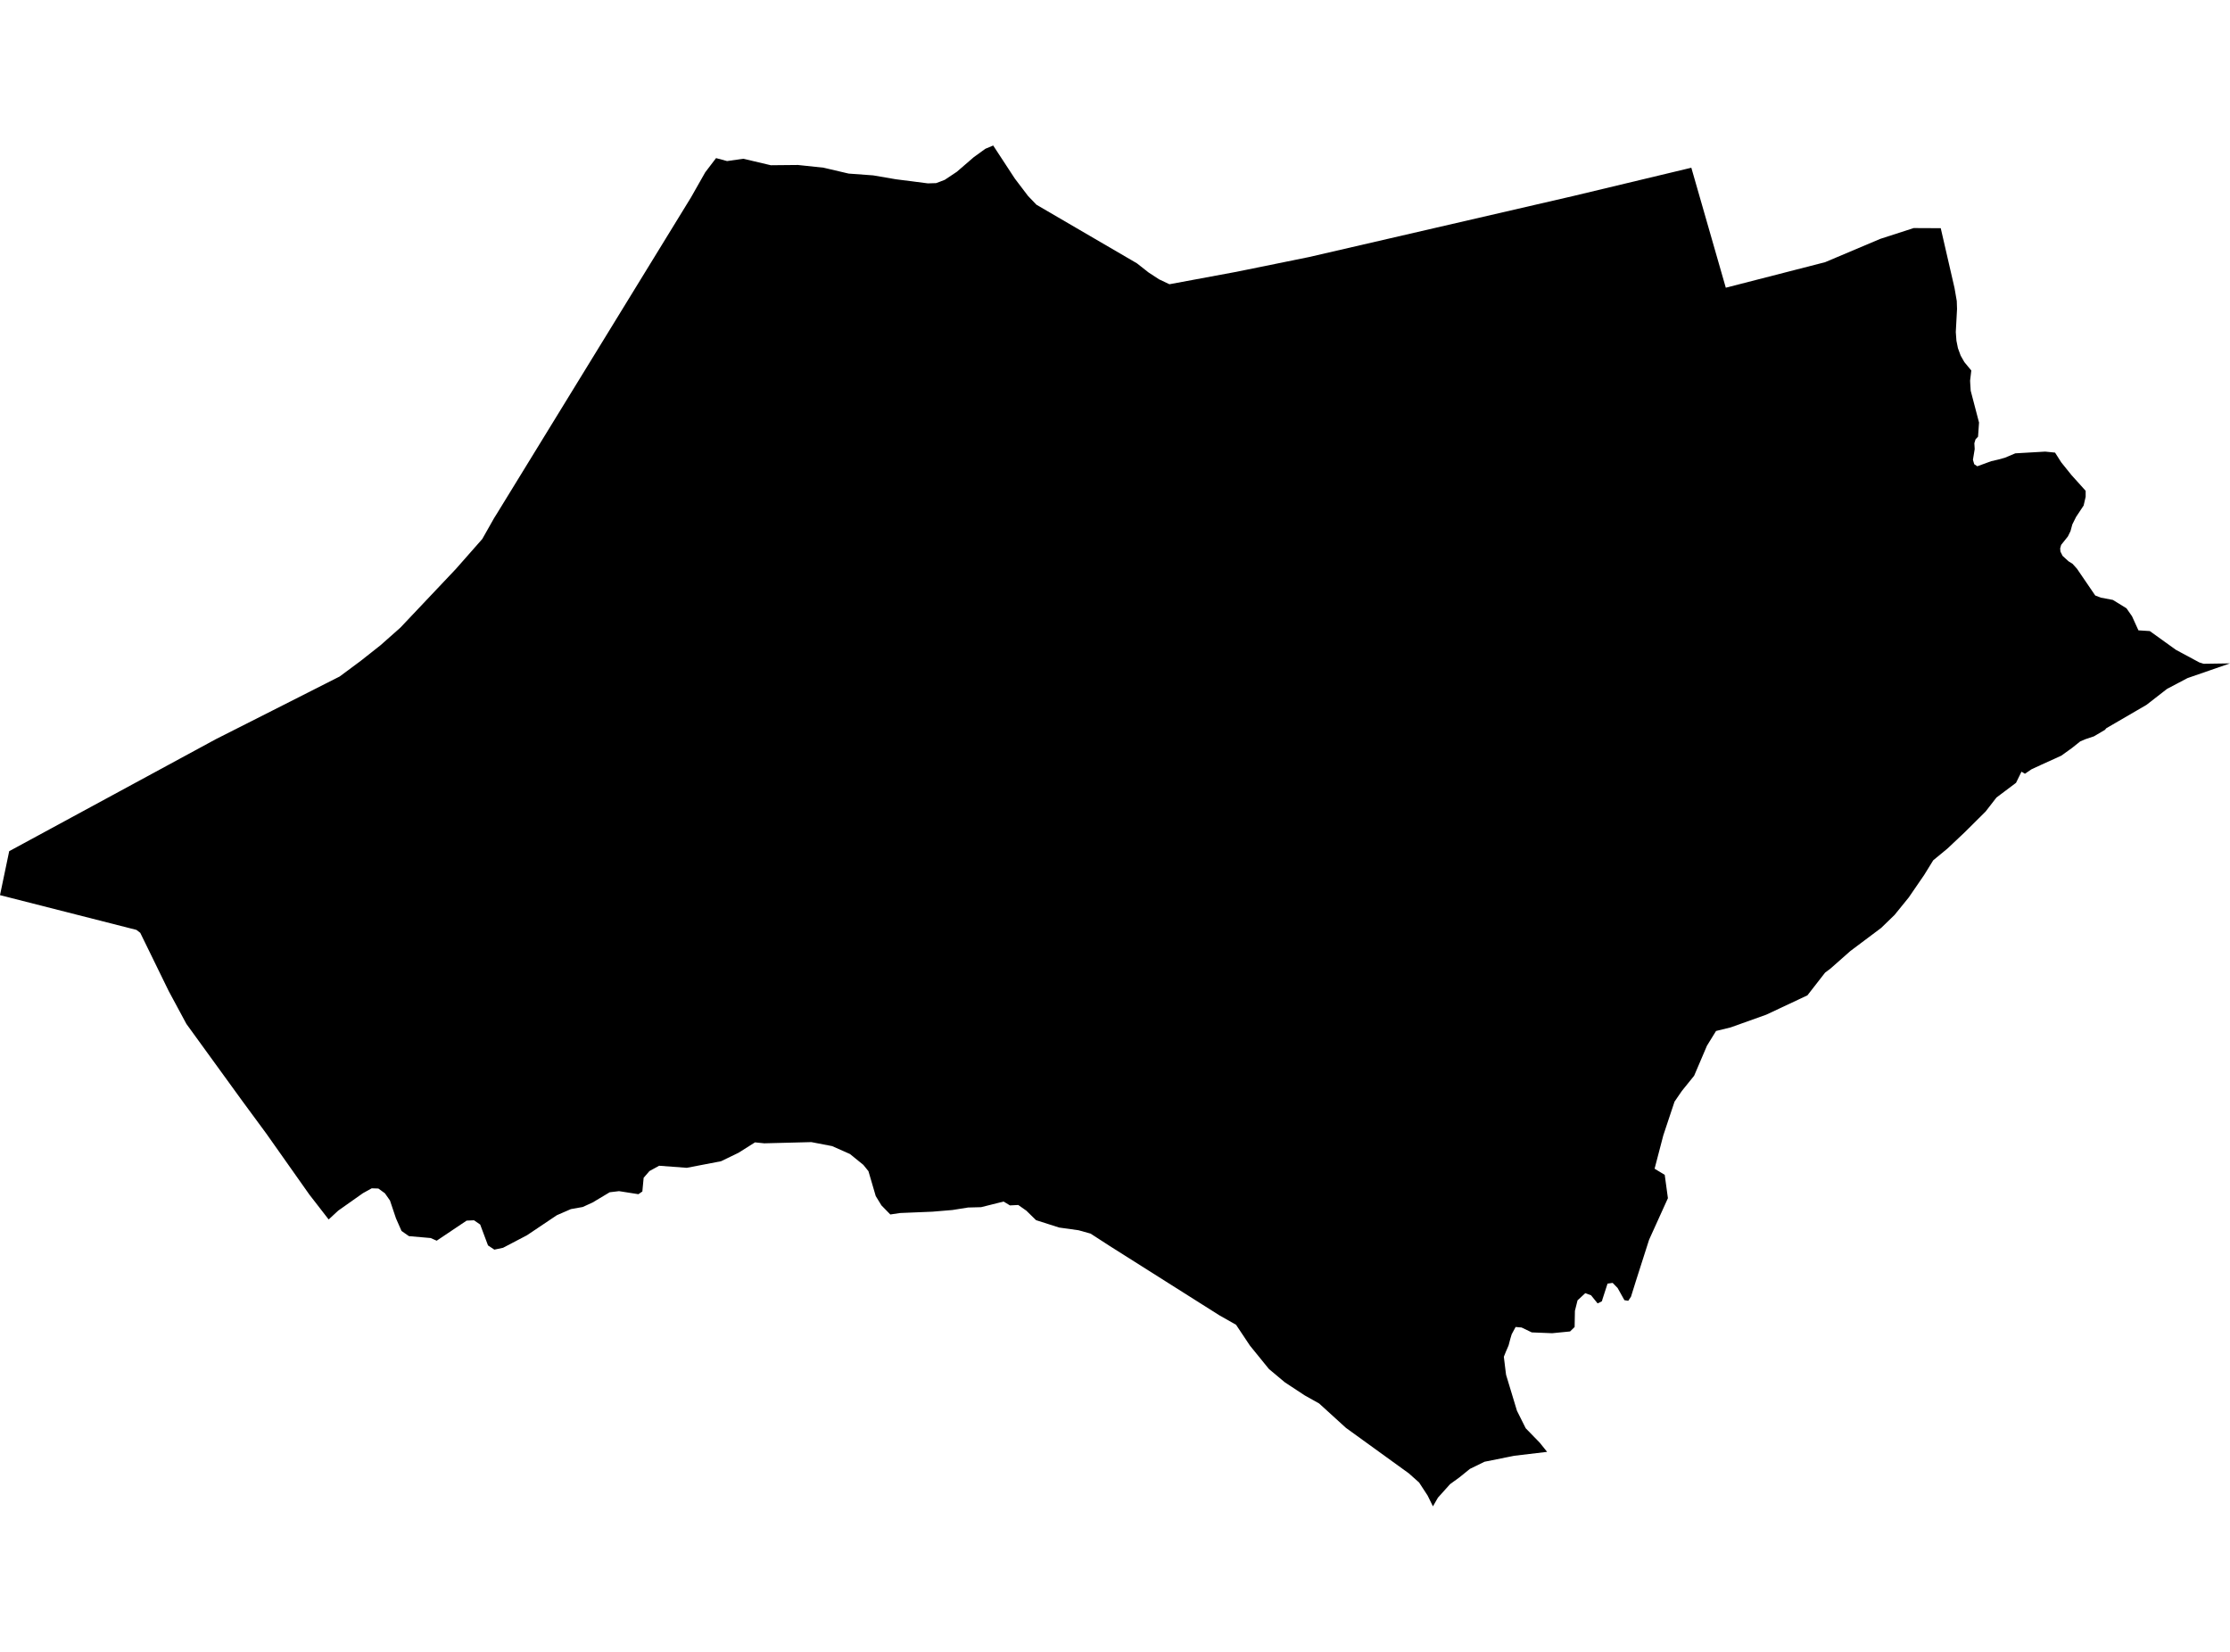 <?xml version='1.0'?>
<svg  baseProfile = 'tiny' width = '540' height = '400' stroke-linecap = 'round' stroke-linejoin = 'round' version='1.1' xmlns='http://www.w3.org/2000/svg'>
<path id='0313601001' title='0313601001'  d='M 409.56 40.616 417.906 69.67 441.954 63.489 455.326 57.838 463.401 55.226 469.957 55.257 473.297 69.763 473.838 72.896 473.901 74.821 473.599 80.409 473.755 82.5 474.119 84.311 474.785 86.122 475.68 87.693 477.356 89.712 477.064 92.178 477.096 92.813 477.21 94.613 479.229 102.324 478.989 105.737 478.376 106.393 478.095 107.329 478.178 108.744 477.751 111.335 478.063 112.407 478.813 112.907 482.174 111.679 483.922 111.273 485.472 110.846 488.011 109.775 495.254 109.358 497.637 109.598 499.136 111.96 501.633 115.061 505.046 118.849 505.046 120.295 504.557 122.418 502.726 125.175 501.82 126.986 501.383 128.599 500.748 129.9 499.115 131.939 498.875 132.793 498.938 133.563 499.458 134.603 500.905 135.925 501.862 136.518 502.934 137.704 507.367 144.198 508.719 144.718 511.633 145.269 514.932 147.299 516.274 149.224 517.825 152.637 520.582 152.814 526.909 157.361 532.56 160.4 533.611 160.733 540 160.639 529.719 164.198 524.745 166.82 519.781 170.681 510.031 176.352 509.729 176.727 507.044 178.309 504.932 179.016 503.725 179.537 501.716 181.139 499.156 182.981 497.772 183.616 494.411 185.135 491.903 186.3 490.342 187.362 489.51 186.862 488.188 189.558 483.443 193.127 480.831 196.498 475.784 201.514 471.58 205.479 468.136 208.32 465.94 211.878 462.205 217.321 458.76 221.566 455.513 224.709 448.073 230.287 443.266 234.532 441.954 235.521 437.667 241.026 427.698 245.708 419.103 248.778 415.544 249.652 413.348 253.211 410.237 260.495 407.271 264.169 405.492 266.76 402.776 274.918 400.663 283.004 403.119 284.492 403.889 290.142 399.331 300.205 396.085 310.351 394.95 313.993 394.284 314.992 393.358 314.836 391.704 311.88 390.507 310.652 389.269 310.829 388.051 314.586 387.905 315.096 387.385 315.377 386.865 315.616 385.273 313.649 383.878 313.14 382.005 314.877 381.371 317.416 381.298 321.339 380.195 322.411 375.855 322.838 370.923 322.64 368.457 321.454 367.01 321.329 366.063 323.088 365.73 324.191 365.304 325.804 364.617 327.396 364.159 328.54 364.534 331.621 364.7 332.911 367.333 341.61 369.456 345.856 372.838 349.332 374.638 351.569 366.656 352.516 359.476 353.962 355.938 355.69 353.451 357.709 351.141 359.384 348.196 362.662 346.989 364.764 345.709 362.162 343.638 358.988 341.151 356.772 325.927 345.762 319.434 339.852 315.958 337.906 311.13 334.732 307.269 331.496 302.68 325.845 299.309 320.788 295.333 318.54 268.715 301.714 264.084 298.717 261.181 297.905 256.477 297.25 250.879 295.46 248.527 293.16 246.571 291.786 244.562 291.89 243.022 290.954 237.58 292.317 234.427 292.4 230.629 293.004 225.769 293.41 217.933 293.732 215.592 294.086 213.448 291.89 212.064 289.632 210.295 283.597 209.057 282.067 205.821 279.445 201.502 277.53 196.466 276.562 185.071 276.854 182.824 276.625 178.838 279.143 174.603 281.193 166.309 282.785 159.608 282.286 157.266 283.576 155.861 285.199 155.549 288.519 154.592 289.174 149.899 288.436 147.641 288.706 143.478 291.193 141.106 292.275 138.244 292.785 134.841 294.263 127.599 299.123 121.813 302.151 119.711 302.598 118.171 301.578 116.277 296.521 114.778 295.491 112.989 295.574 105.746 300.434 104.279 299.789 99.024 299.331 97.234 298.082 95.881 295.012 94.435 290.704 93.207 288.956 91.625 287.801 90.012 287.749 87.889 288.925 81.906 293.15 79.585 295.293 74.913 289.268 64.507 274.523 58.659 266.583 45.141 247.946 40.864 240.006 33.965 225.885 33.05 225.177 0 216.759 2.227 206.114 52.28 178.985 65.922 172.086 81.594 164.146 82.239 163.823 87.327 160.046 92.125 156.258 96.932 152.002 110.408 137.756 116.787 130.514 119.659 125.436 120.294 124.426 167.329 47.796 170.784 41.709 173.396 38.285 176.06 39.003 176.07 39.003 179.993 38.441 186.039 39.867 186.663 40.013 187.631 40.002 193.219 39.95 199.411 40.606 202.168 41.251 205.498 42.031 211.44 42.468 216.903 43.405 224.697 44.404 226.695 44.341 228.766 43.551 231.721 41.584 232.585 40.835 235.78 38.077 238.61 36.027 240.473 35.247 240.504 35.236 245.749 43.249 248.943 47.453 250.952 49.544 250.962 49.565 275.302 63.759 277.196 65.247 278.122 65.976 280.671 67.641 283.138 68.806 283.19 68.827 283.304 68.806 299.402 65.819 316.957 62.25 380.923 47.474 409.56 40.616 Z' />
</svg>